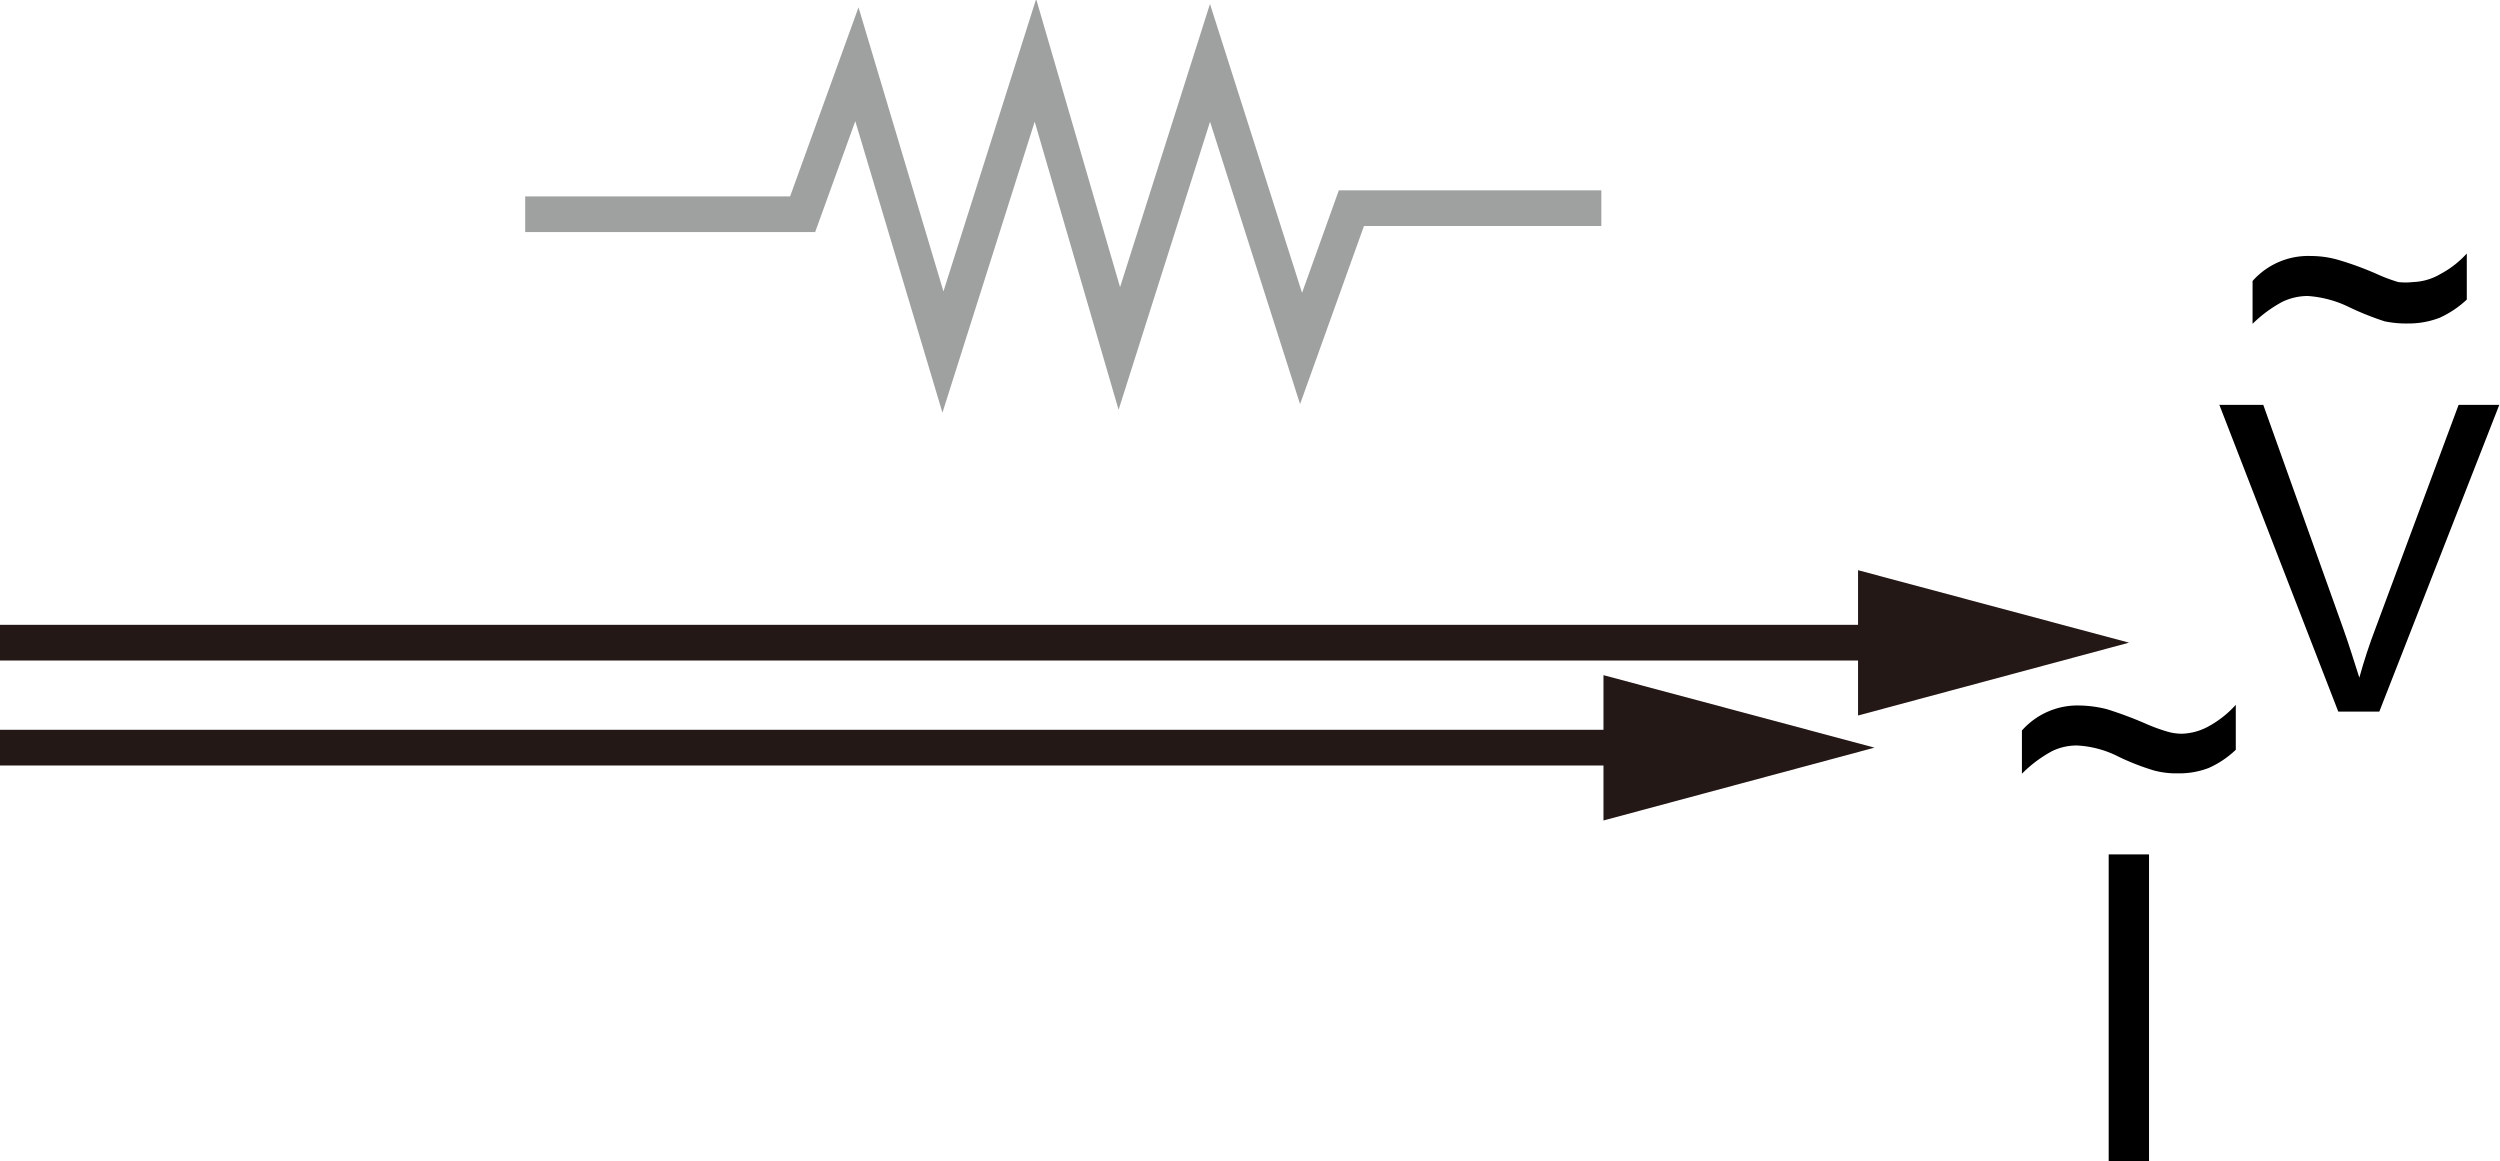 <svg xmlns="http://www.w3.org/2000/svg" viewBox="0 0 70.02 32.52"><defs><style>.cls-1,.cls-3{fill:none;}.cls-1{stroke:#231815;stroke-miterlimit:10;}.cls-2{fill:#231815;}.cls-3{stroke:#9fa0a0;stroke-miterlimit:5;}</style></defs><title>resistor_phasor</title><g id="图层_2" data-name="图层 2"><g id="coordinate_system"><line class="cls-1" y1="20.94" x2="46.3" y2="20.94"/><polygon class="cls-2" points="44.91 22.98 52.5 20.94 44.91 18.91 44.91 22.98"/><line class="cls-1" y1="18" x2="53.42" y2="18"/><polygon class="cls-2" points="52.04 20.04 59.63 18 52.04 15.97 52.04 20.04"/><path id="path4178" class="cls-3" d="M14.71,6h7.77L24,1.8l2.41,8.06L29,1.69l2.35,8.07,2.54-8,2.55,8,1.41-3.93h7"/><path d="M65.49,19.93l-3.33-8.59h1.23l2.23,6.24c.18.5.33,1,.46,1.4.13-.47.28-.93.46-1.4l2.32-6.24H70l-3.36,8.59Z"/><path d="M63.09,9.07V7.87a2.08,2.08,0,0,1,1.63-.7,2.8,2.8,0,0,1,.74.1,8.85,8.85,0,0,1,1.1.4,4.75,4.75,0,0,0,.61.23,1.84,1.84,0,0,0,.41,0,1.62,1.62,0,0,0,.78-.23,2.71,2.71,0,0,0,.73-.57V8.39a2.81,2.81,0,0,1-.76.51,2.41,2.41,0,0,1-.87.16A3,3,0,0,1,66.79,9a8,8,0,0,1-1-.4,3.09,3.09,0,0,0-1.16-.31,1.67,1.67,0,0,0-.7.16A3.63,3.63,0,0,0,63.09,9.07Z"/><path d="M56.63,21.67V20.46a2.08,2.08,0,0,1,1.63-.7,3.36,3.36,0,0,1,.74.1,10.77,10.77,0,0,1,1.1.41,4.89,4.89,0,0,0,.6.22,1.45,1.45,0,0,0,.41.06,1.65,1.65,0,0,0,.79-.23,2.87,2.87,0,0,0,.72-.58V21a2.67,2.67,0,0,1-.76.51,2.31,2.31,0,0,1-.86.15,2.41,2.41,0,0,1-.67-.08,6.74,6.74,0,0,1-1-.39,2.87,2.87,0,0,0-1.15-.31,1.57,1.57,0,0,0-.71.16A3.62,3.62,0,0,0,56.63,21.67Z"/><path d="M59.06,32.52V23.93h1.13v8.59Z"/></g></g></svg>
